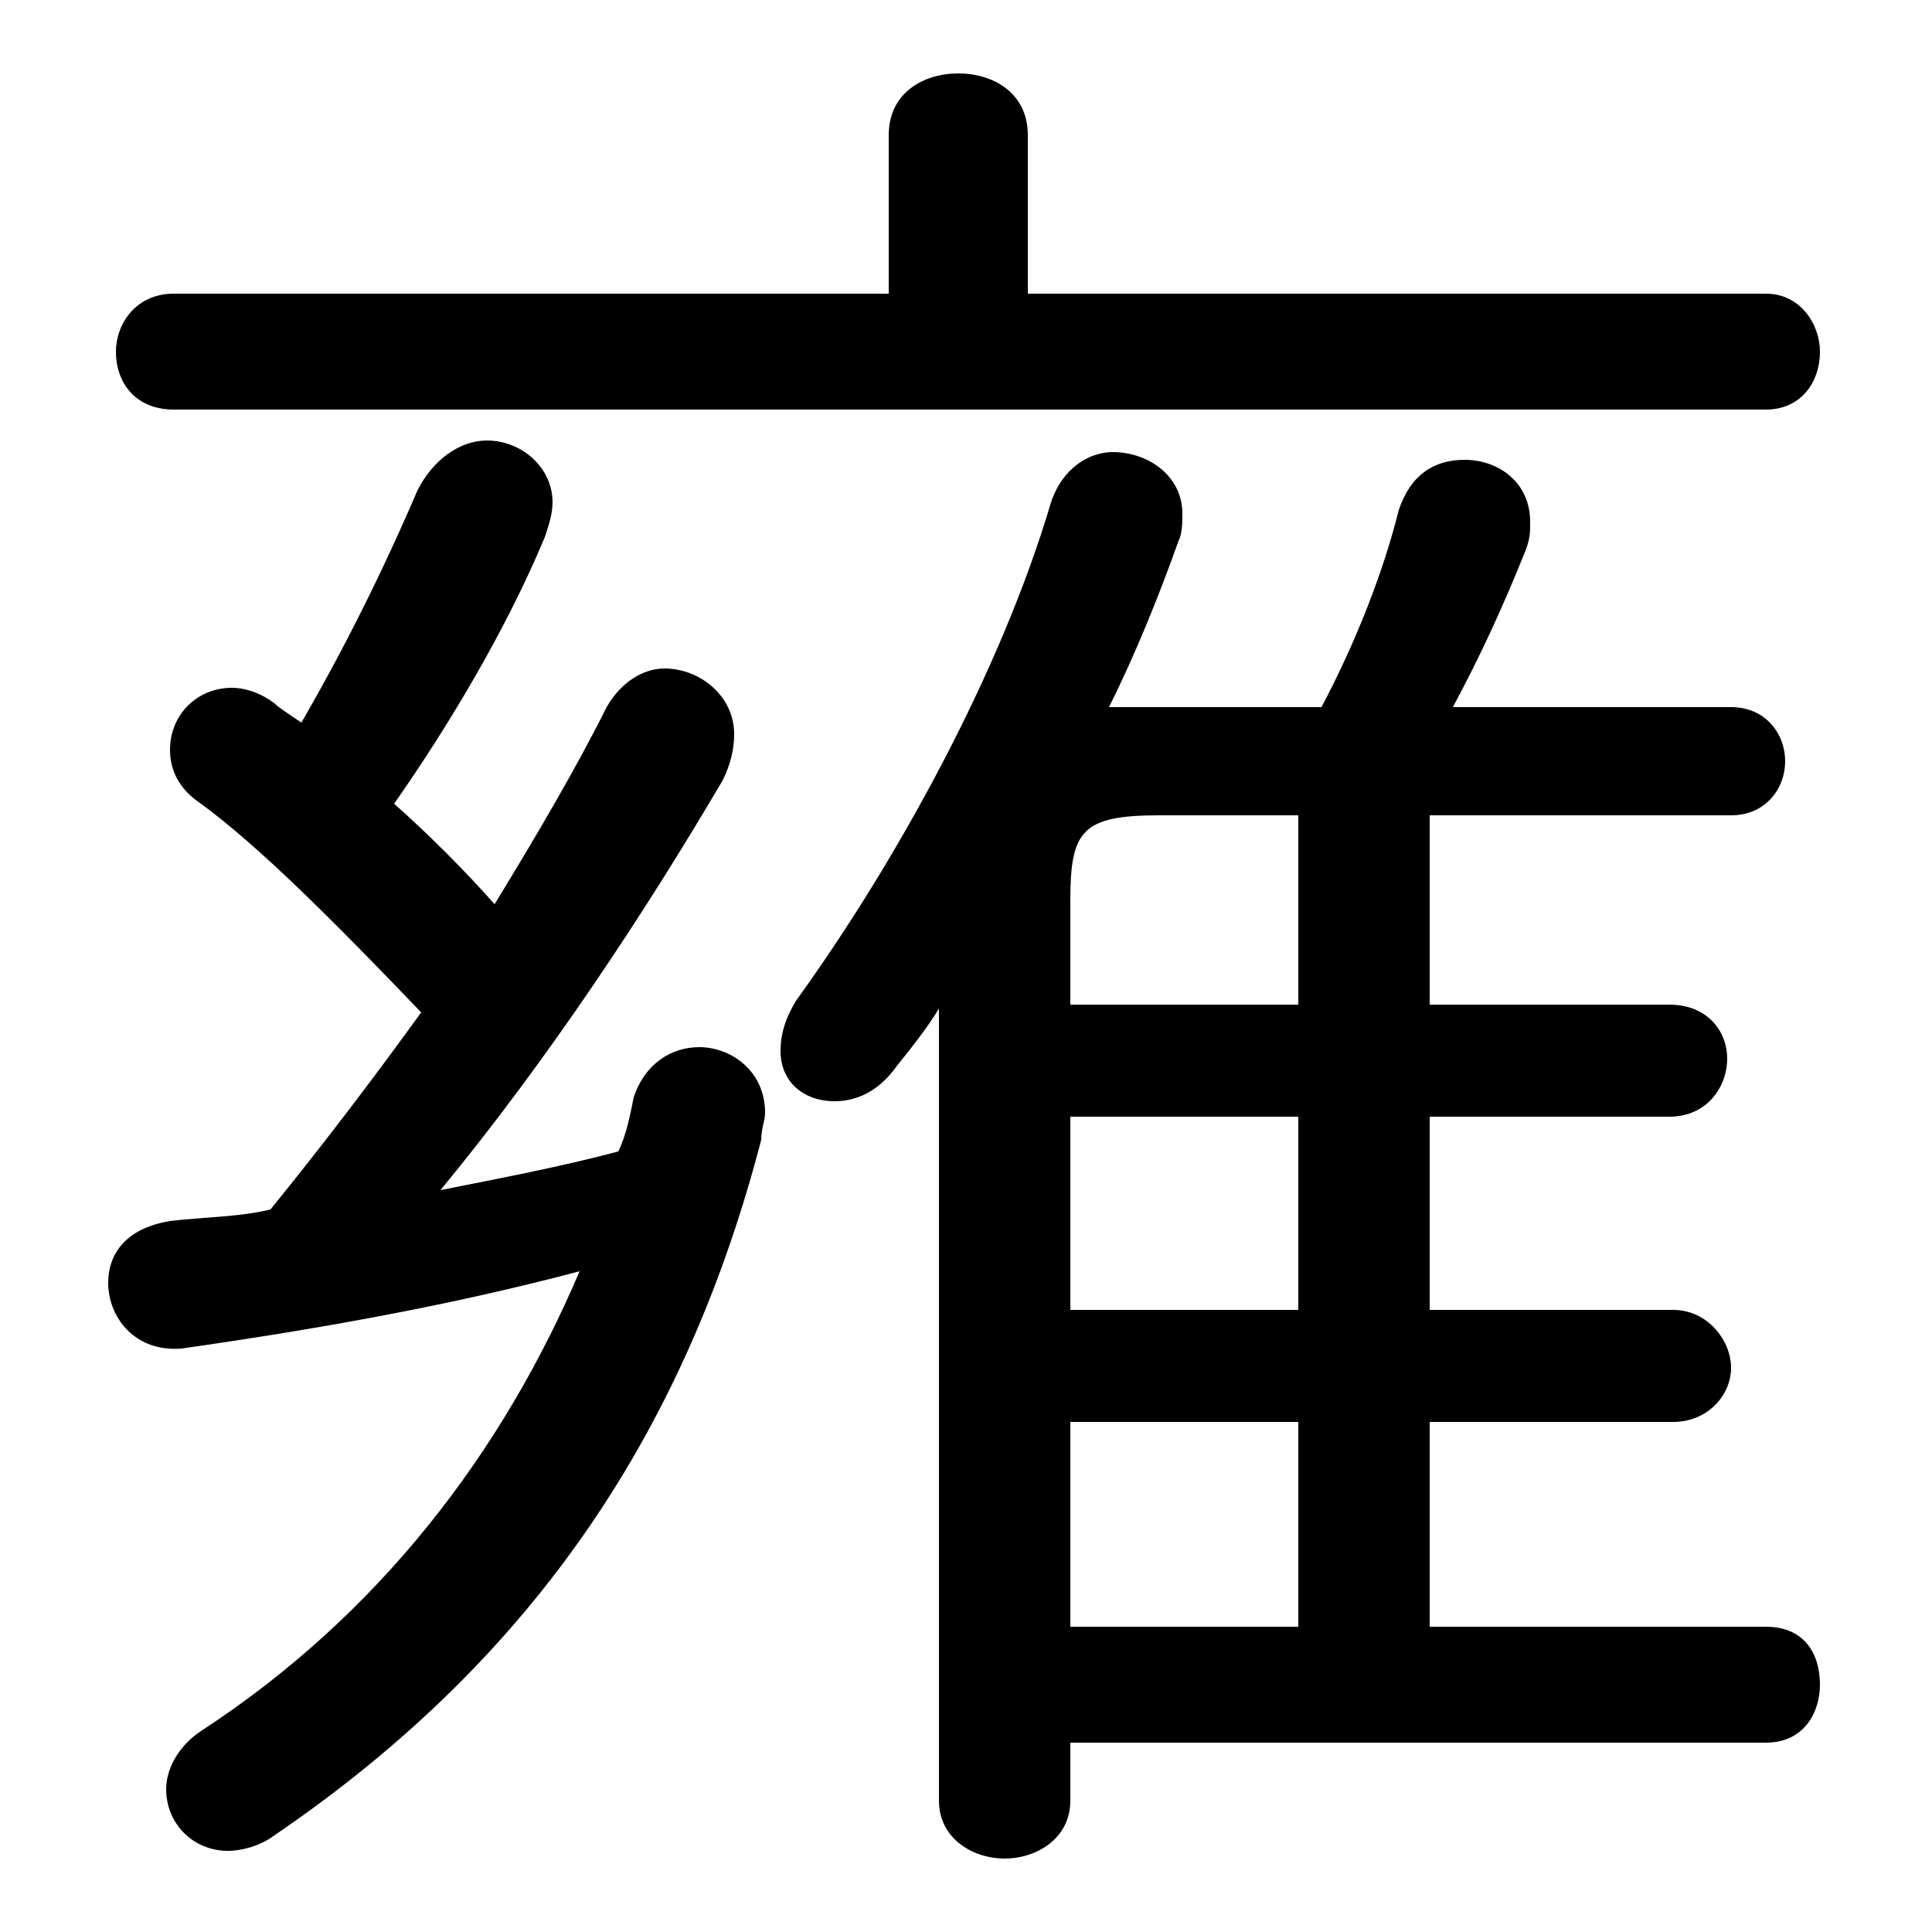 <svg xmlns="http://www.w3.org/2000/svg" viewBox="0 -44.0 50.0 50.0">
    <rect x="0" y="-44.0" width="50.0" height="50.0" fill="#808080" stroke="none"/>
    <g transform="scale(1, -1)">
        <!-- ボディの枠 -->
        <rect x="0" y="-6.0" width="50.0" height="50.0"
            stroke="white" fill="white"/>
        <!-- グリフ座標系の原点 -->
        <circle cx="0" cy="0" r="5" fill="white"/>
        <!-- グリフのアウトライン -->
        <g style="fill:black;stroke:#000000;stroke-width:0;stroke-linecap:round;stroke-linejoin:round;">
        <path d="M 16.0 14.2 C 14.5 13.8 12.9 13.5 11.4 13.2 C 14.2 16.6 16.7 20.4 18.7 23.8 C 18.9 24.2 19.0 24.6 19.0 25.0 C 19.0 26.0 18.1 26.7 17.2 26.7 C 16.7 26.7 16.1 26.4 15.7 25.7 C 14.9 24.1 13.9 22.4 12.8 20.6 C 12.0 21.5 11.1 22.4 10.2 23.2 C 11.6 25.2 13.1 27.7 14.1 30.1 C 14.2 30.4 14.3 30.7 14.3 31.0 C 14.3 31.9 13.5 32.6 12.6 32.6 C 11.9 32.6 11.2 32.1 10.8 31.3 C 9.9 29.2 8.9 27.2 7.8 25.3 C 7.5 25.5 7.2 25.7 7.1 25.8 C 6.7 26.1 6.3 26.2 6.0 26.2 C 5.1 26.2 4.4 25.5 4.4 24.6 C 4.4 24.1 4.6 23.6 5.2 23.2 C 6.7 22.1 8.6 20.2 10.9 17.8 C 9.6 16.0 8.3 14.3 7.0 12.7 C 6.2 12.5 5.2 12.5 4.4 12.4 C 3.2 12.2 2.8 11.5 2.8 10.8 C 2.8 9.9 3.5 9.0 4.7 9.1 C 8.2 9.6 11.6 10.2 15.0 11.1 C 13.0 6.4 9.8 2.2 5.2 -0.8 C 4.6 -1.2 4.3 -1.8 4.3 -2.3 C 4.3 -3.2 5.0 -3.9 5.9 -3.9 C 6.2 -3.9 6.7 -3.8 7.1 -3.5 C 14.0 1.2 17.8 7.2 19.7 14.5 C 19.7 14.8 19.8 15.0 19.8 15.2 C 19.8 16.3 18.9 16.9 18.1 16.9 C 17.4 16.9 16.7 16.5 16.4 15.6 C 16.3 15.1 16.2 14.6 16.0 14.2 Z M 37.0 18.0 L 37.0 22.9 L 44.8 22.9 C 45.7 22.9 46.2 23.6 46.2 24.3 C 46.2 25.0 45.7 25.7 44.8 25.7 L 37.6 25.7 C 38.3 27.0 38.9 28.3 39.5 29.8 C 39.6 30.1 39.6 30.2 39.6 30.5 C 39.6 31.5 38.8 32.1 37.9 32.1 C 37.1 32.1 36.5 31.7 36.2 30.8 C 35.8 29.2 35.1 27.4 34.2 25.7 L 29.6 25.7 C 29.2 25.7 29.0 25.7 28.7 25.7 C 29.4 27.1 30.0 28.6 30.5 30.0 C 30.6 30.2 30.6 30.5 30.6 30.7 C 30.6 31.7 29.7 32.3 28.8 32.3 C 28.2 32.3 27.5 31.9 27.2 31.0 C 25.9 26.6 23.2 21.7 20.6 18.1 C 20.3 17.6 20.2 17.2 20.2 16.8 C 20.2 16.0 20.8 15.5 21.6 15.5 C 22.1 15.5 22.7 15.7 23.2 16.4 C 23.6 16.9 24.0 17.4 24.3 17.9 L 24.3 -2.6 C 24.3 -3.6 25.2 -4.1 26.0 -4.1 C 26.8 -4.1 27.7 -3.6 27.7 -2.6 L 27.7 -1.1 L 45.7 -1.1 C 46.7 -1.1 47.1 -0.3 47.1 0.4 C 47.1 1.2 46.7 1.9 45.7 1.9 L 37.0 1.9 L 37.0 7.2 L 43.3 7.2 C 44.2 7.2 44.8 7.9 44.8 8.6 C 44.8 9.3 44.2 10.1 43.3 10.1 L 37.0 10.1 L 37.0 15.1 L 43.2 15.1 C 44.2 15.1 44.7 15.9 44.7 16.6 C 44.7 17.3 44.2 18.0 43.2 18.0 Z M 33.6 18.0 L 27.7 18.0 L 27.7 20.7 C 27.7 22.5 28.0 22.9 30.0 22.9 L 33.6 22.9 Z M 33.6 15.1 L 33.6 10.1 L 27.7 10.1 L 27.7 15.1 Z M 33.6 7.2 L 33.6 1.9 L 27.7 1.9 L 27.7 7.2 Z M 26.6 36.4 L 26.6 40.5 C 26.6 41.6 25.7 42.1 24.8 42.1 C 23.9 42.1 23.0 41.6 23.0 40.5 L 23.0 36.4 L 4.5 36.4 C 3.5 36.4 3.0 35.6 3.0 34.9 C 3.0 34.1 3.5 33.4 4.5 33.4 L 45.7 33.4 C 46.6 33.4 47.1 34.1 47.1 34.9 C 47.1 35.6 46.6 36.4 45.7 36.4 Z"/>
    </g>
    </g>
</svg>
